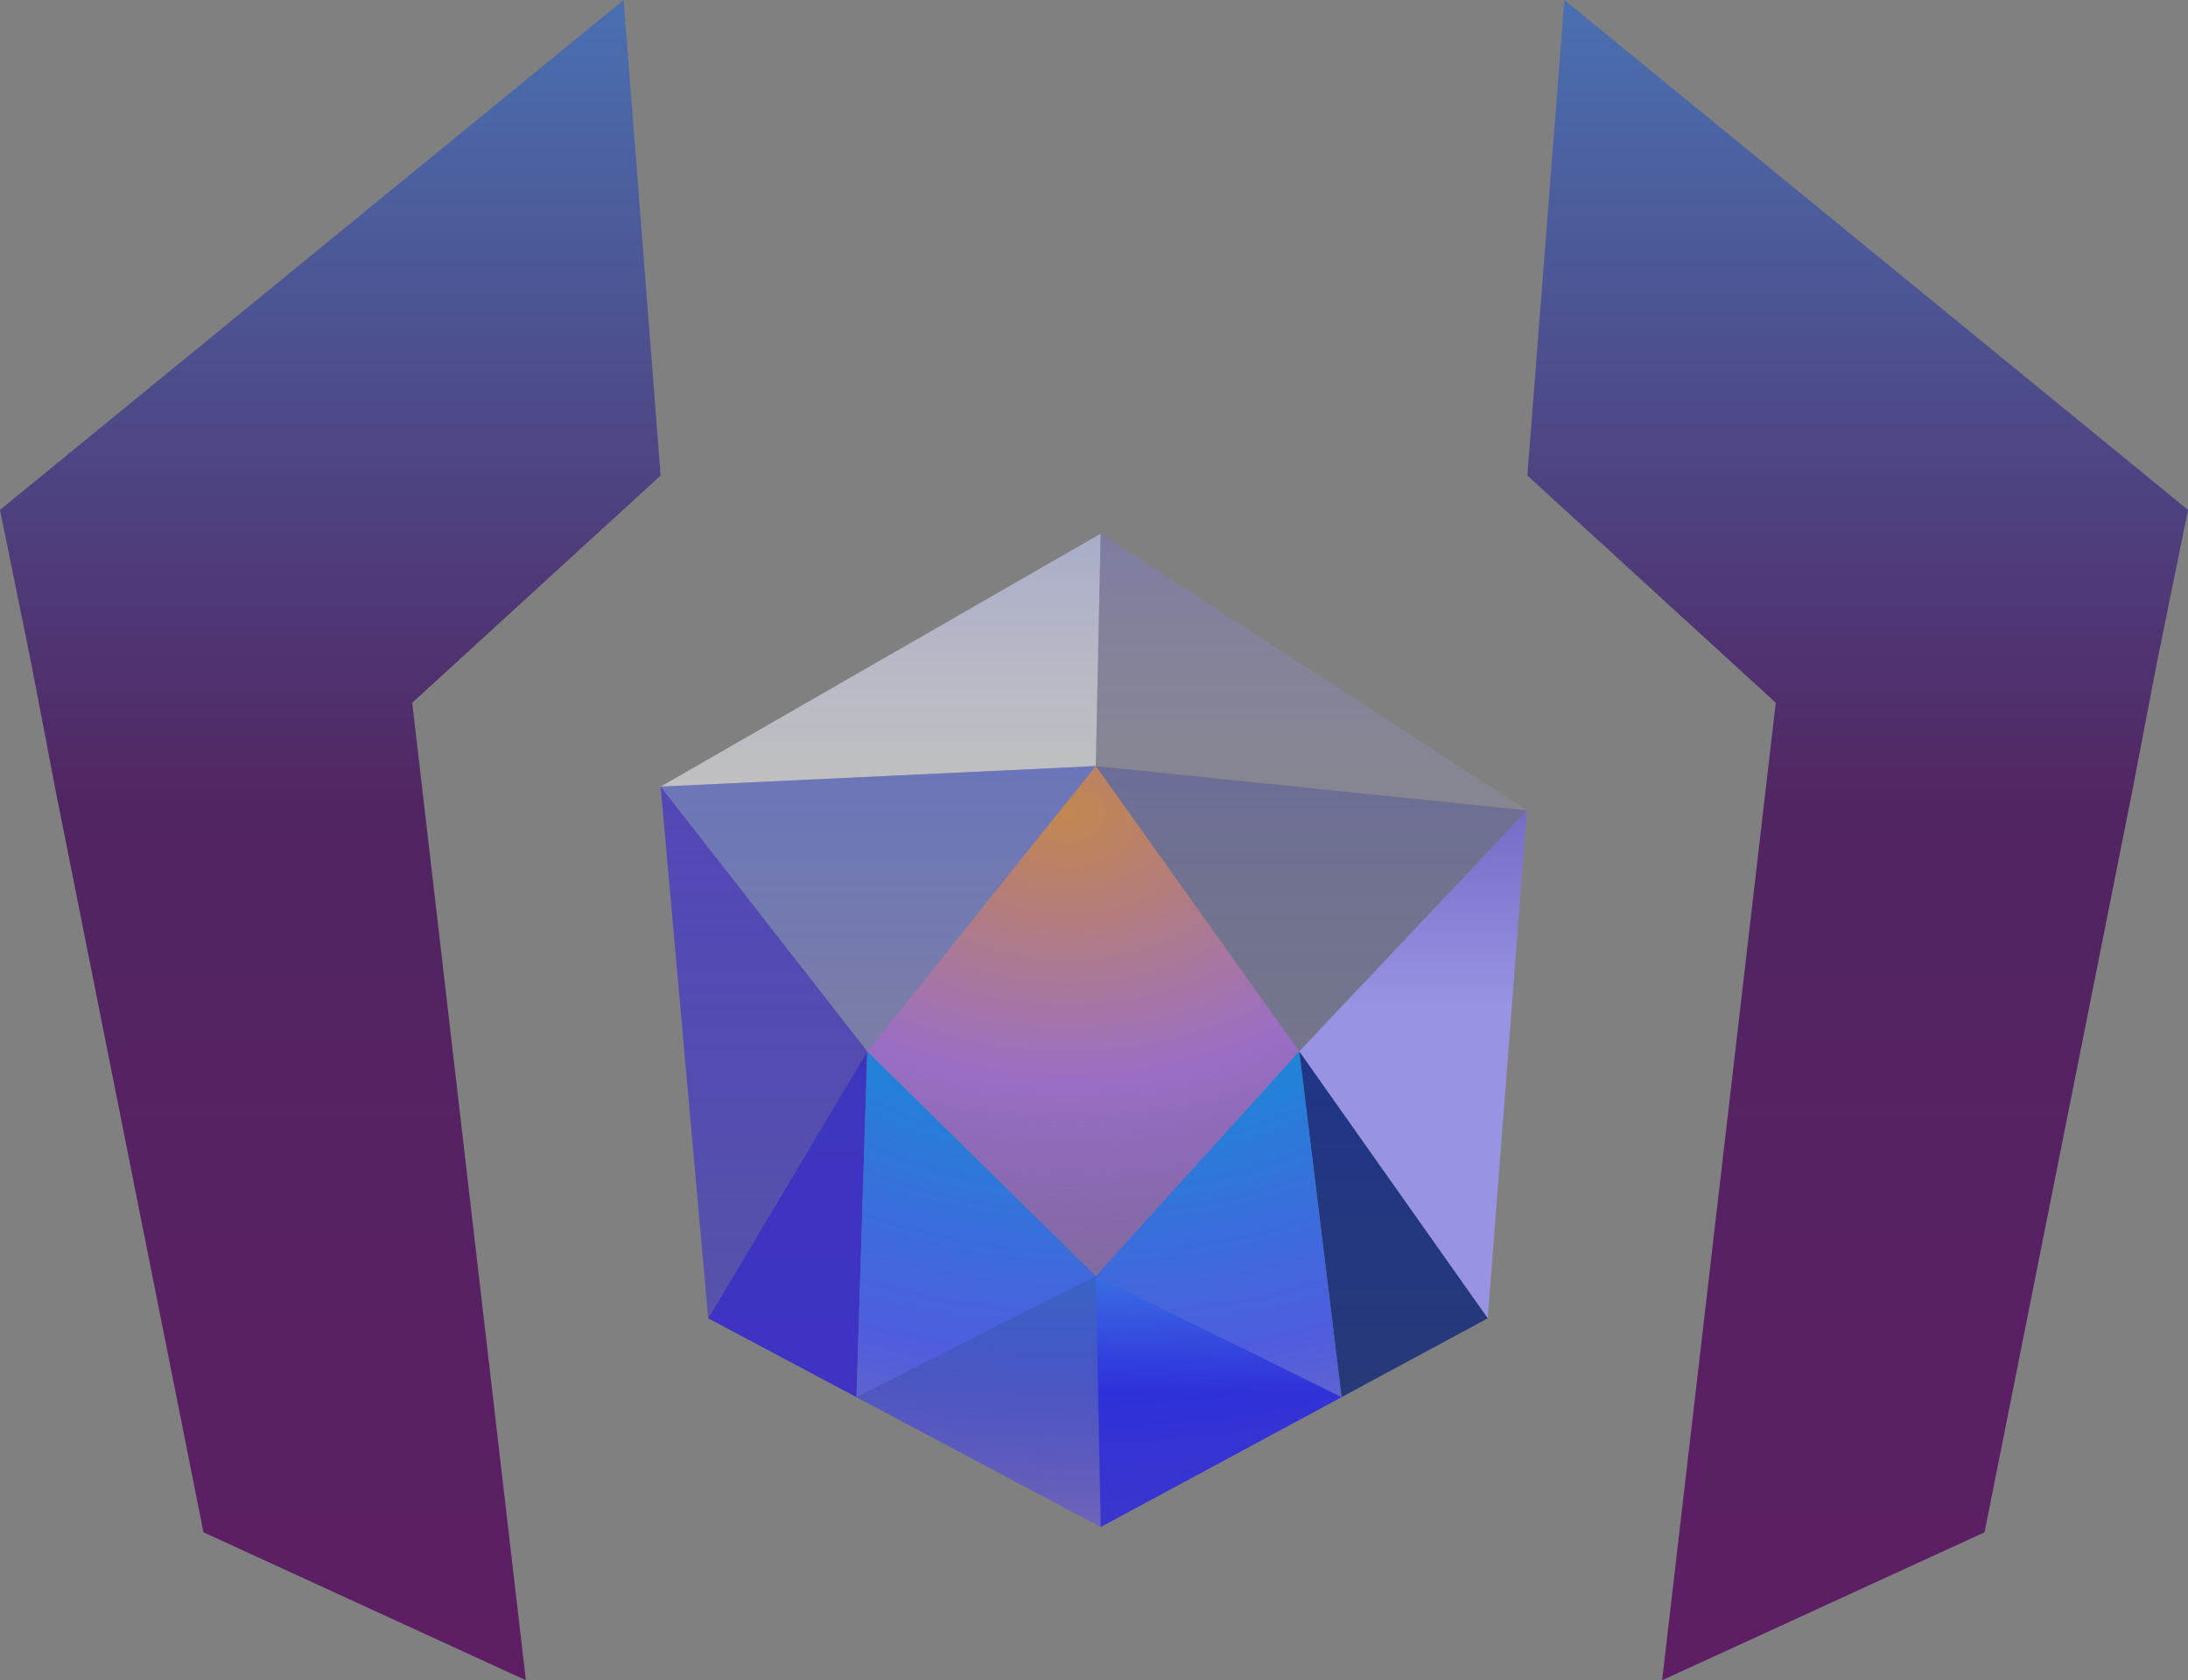 <svg width="414" height="318" viewBox="0 0 414 318" fill="none" xmlns="http://www.w3.org/2000/svg">
<rect x="0" y="0" width="414" height="318" fill="#808080" stroke="none"/>
<path d="M296 0L414 96.5L408 126L403.5 149.5L375.5 290L314.5 318L336 133L289 90L296 0Z" fill="url(#paint0_linear_2_111)"/>
<path d="M118 0L0 96.5L6 126L10.5 149.5L38.5 290L99.5 318L78 133L125 90L118 0Z" fill="url(#paint1_linear_2_111)"/>
<path d="M125 148.873L208.264 101L207.338 144.991L125 148.873Z" fill="url(#paint2_linear_2_111)"/>
<path d="M288.917 153.373L207.338 144.991L208.264 101L288.917 153.373Z" fill="url(#paint3_linear_2_111)"/>
<path d="M207.338 144.991L245.839 198.991L288.917 153.373L207.338 144.991Z" fill="url(#paint4_linear_2_111)"/>
<path d="M125 148.873L207.338 144.991L164.097 198.991L125 148.873Z" fill="url(#paint5_linear_2_111)"/>
<path d="M125 148.873L164.097 198.991L134 249.5L125 148.873Z" fill="url(#paint6_linear_2_111)"/>
<path d="M288.917 153.373L281.5 249.5L245.839 198.991L288.917 153.373Z" fill="url(#paint7_linear_2_111)"/>
<path d="M207.338 144.991L245.839 198.991L207.338 241.5L164.097 198.991L207.338 144.991Z" fill="url(#paint8_radial_2_111)" style="mix-blend-mode:darken"/>
<path d="M245.839 198.991L281.5 249.5L208.264 289L253.846 264.415L245.839 198.991Z" fill="url(#paint9_linear_2_111)"/>
<path d="M164.097 198.991L162.061 264.415L208.264 289L134 249.5L164.097 198.991Z" fill="url(#paint10_linear_2_111)"/>
<path d="M164.097 198.991L207.338 241.5L245.839 198.991L253.846 264.415L208.264 289L162.061 264.415L164.097 198.991Z" fill="url(#paint11_radial_2_111)"/>
<path d="M162.061 264.415L208.264 289L207.338 241.5L162.061 264.415Z" fill="url(#paint12_linear_2_111)"/>
<path d="M253.846 264.415L208.264 289L207.338 241.5L253.846 264.415Z" fill="url(#paint13_linear_2_111)"/>
<defs>
<linearGradient id="paint0_linear_2_111" x1="207" y1="0" x2="207" y2="318" gradientUnits="userSpaceOnUse">
<stop stop-color="#4A70B1"/>
<stop offset="0.479" stop-color="#512562"/>
<stop offset="1" stop-color="#5E1E64"/>
</linearGradient>
<linearGradient id="paint1_linear_2_111" x1="207" y1="0" x2="207" y2="318" gradientUnits="userSpaceOnUse">
<stop stop-color="#4A70B1"/>
<stop offset="0.479" stop-color="#512562"/>
<stop offset="1" stop-color="#5E1E64"/>
</linearGradient>
<linearGradient id="paint2_linear_2_111" x1="207" y1="0" x2="207" y2="318" gradientUnits="userSpaceOnUse">
<stop stop-color="#3D4BC8"/>
<stop offset="0.479" stop-color="#FCFCFC" stop-opacity="0.521"/>
<stop offset="1" stop-color="#BF4646" stop-opacity="0"/>
</linearGradient>
<linearGradient id="paint3_linear_2_111" x1="207" y1="0" x2="207" y2="318" gradientUnits="userSpaceOnUse">
<stop stop-color="#2825CE" stop-opacity="0.78"/>
<stop offset="0.625" stop-color="#C7C6DF" stop-opacity="0"/>
</linearGradient>
<linearGradient id="paint4_linear_2_111" x1="207" y1="0" x2="207" y2="318" gradientUnits="userSpaceOnUse">
<stop stop-color="#464BBF"/>
<stop offset="0.521" stop-color="#464BBF" stop-opacity="0.26"/>
<stop offset="1" stop-color="#464BBF" stop-opacity="0"/>
</linearGradient>
<linearGradient id="paint5_linear_2_111" x1="207" y1="0" x2="207" y2="318" gradientUnits="userSpaceOnUse">
<stop stop-color="#1647F2"/>
<stop offset="1" stop-color="#A798E1" stop-opacity="0"/>
</linearGradient>
<linearGradient id="paint6_linear_2_111" x1="207" y1="0" x2="207" y2="318" gradientUnits="userSpaceOnUse">
<stop stop-color="#6646BF"/>
<stop offset="1" stop-color="#0F0BEA" stop-opacity="0.28"/>
</linearGradient>
<linearGradient id="paint7_linear_2_111" x1="207" y1="0" x2="207" y2="318" gradientUnits="userSpaceOnUse">
<stop offset="0.234" stop-color="#28188A"/>
<stop offset="0.599" stop-color="#9993E3"/>
</linearGradient>
<radialGradient id="paint8_radial_2_111" cx="0" cy="0" r="1" gradientUnits="userSpaceOnUse" gradientTransform="translate(202.02 153.958) rotate(90) scale(146.977 201.919)">
<stop stop-color="#F98C28" stop-opacity="0.55"/>
<stop offset="0.346" stop-color="#AF60FD" stop-opacity="0.56"/>
<stop offset="0.814" stop-color="#6310EB" stop-opacity="0.04"/>
<stop offset="0.979" stop-color="#117494" stop-opacity="0"/>
<stop offset="1" stop-color="#375E81" stop-opacity="0"/>
<stop offset="1" stop-color="#A01F4D" stop-opacity="0"/>
</radialGradient>
<linearGradient id="paint9_linear_2_111" x1="207" y1="0" x2="207" y2="318" gradientUnits="userSpaceOnUse">
<stop stop-color="#0833CD"/>
<stop offset="1" stop-color="#001663" stop-opacity="0.64"/>
</linearGradient>
<linearGradient id="paint10_linear_2_111" x1="207" y1="0" x2="207" y2="317.163" gradientUnits="userSpaceOnUse">
<stop offset="0.18" stop-color="#0F0BD5" stop-opacity="0.62"/>
<stop offset="0.834" stop-color="#1300F0" stop-opacity="0.6"/>
</linearGradient>
<radialGradient id="paint11_radial_2_111" cx="0" cy="0" r="1" gradientUnits="userSpaceOnUse" gradientTransform="translate(207 159) rotate(90) scale(159 207)">
<stop offset="0.242" stop-color="#0092E3" stop-opacity="0.86"/>
<stop offset="0.621" stop-color="#3D50FF" stop-opacity="0.738"/>
<stop offset="0.94" stop-color="#8463DF" stop-opacity="0.451"/>
<stop offset="1" stop-color="#0CC5DE" stop-opacity="0.2"/>
<stop offset="1" stop-color="#4A59E1"/>
</radialGradient>
<linearGradient id="paint12_linear_2_111" x1="179.517" y1="235.01" x2="179.517" y2="324.98" gradientUnits="userSpaceOnUse">
<stop stop-color="#3468CB"/>
<stop offset="0.691" stop-color="#573195" stop-opacity="0"/>
</linearGradient>
<linearGradient id="paint13_linear_2_111" x1="229.932" y1="235.5" x2="229.932" y2="306" gradientUnits="userSpaceOnUse">
<stop stop-color="#3E8DEA" stop-opacity="0.47"/>
<stop offset="0.398" stop-color="#0D09DB" stop-opacity="0.55"/>
</linearGradient>
</defs>
</svg>
